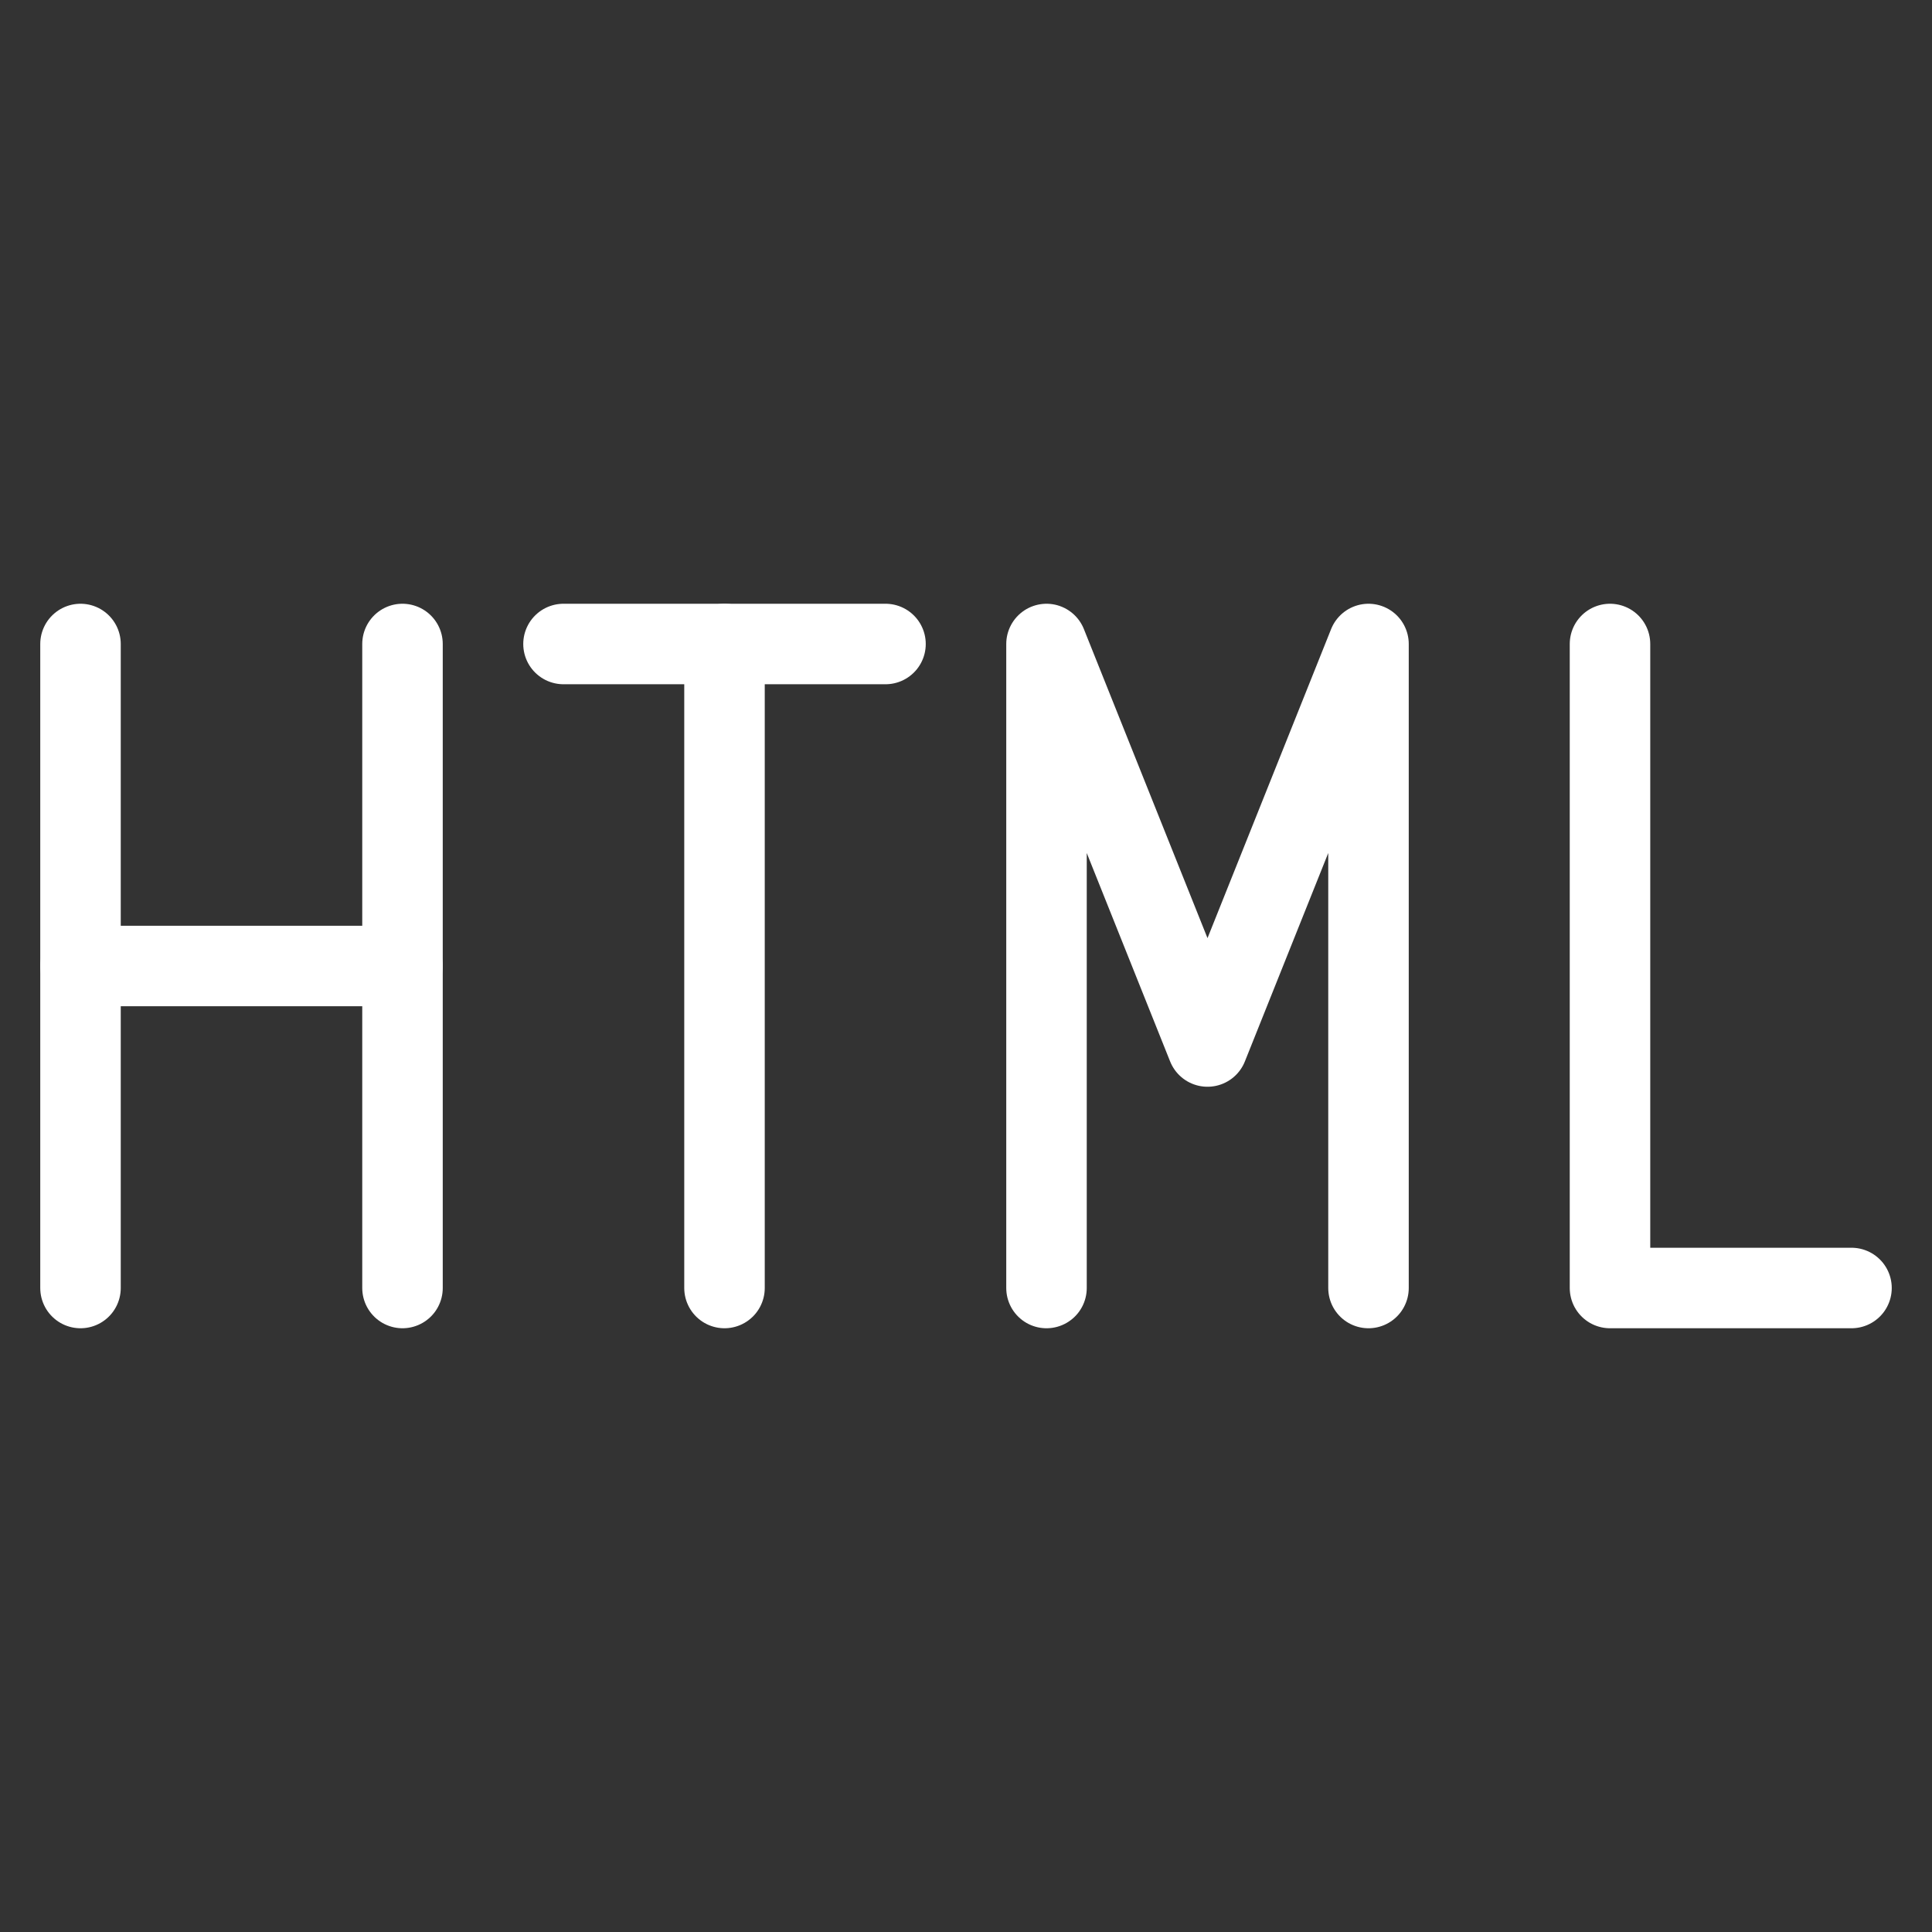 <svg  xmlns="http://www.w3.org/2000/svg"  width="24"  height="24"  viewBox="0 0 24 24"  fill="none"  stroke="white"  stroke-width="1"  stroke-linecap="round"  stroke-linejoin="round"  class="icon icon-tabler icons-tabler-outline icon-tabler-html"><rect x="0" y="0" width="24" height="24" fill="#333333" stroke="none"/><path stroke="none" d="M0 0h24v24H0z" fill="none"/><path d="M13 16v-8l2 5l2 -5v8" /><path d="M1 16v-8" /><path d="M5 8v8" /><path d="M1 12h4" /><path d="M7 8h4" /><path d="M9 8v8" /><path d="M20 8v8h3" /></svg>